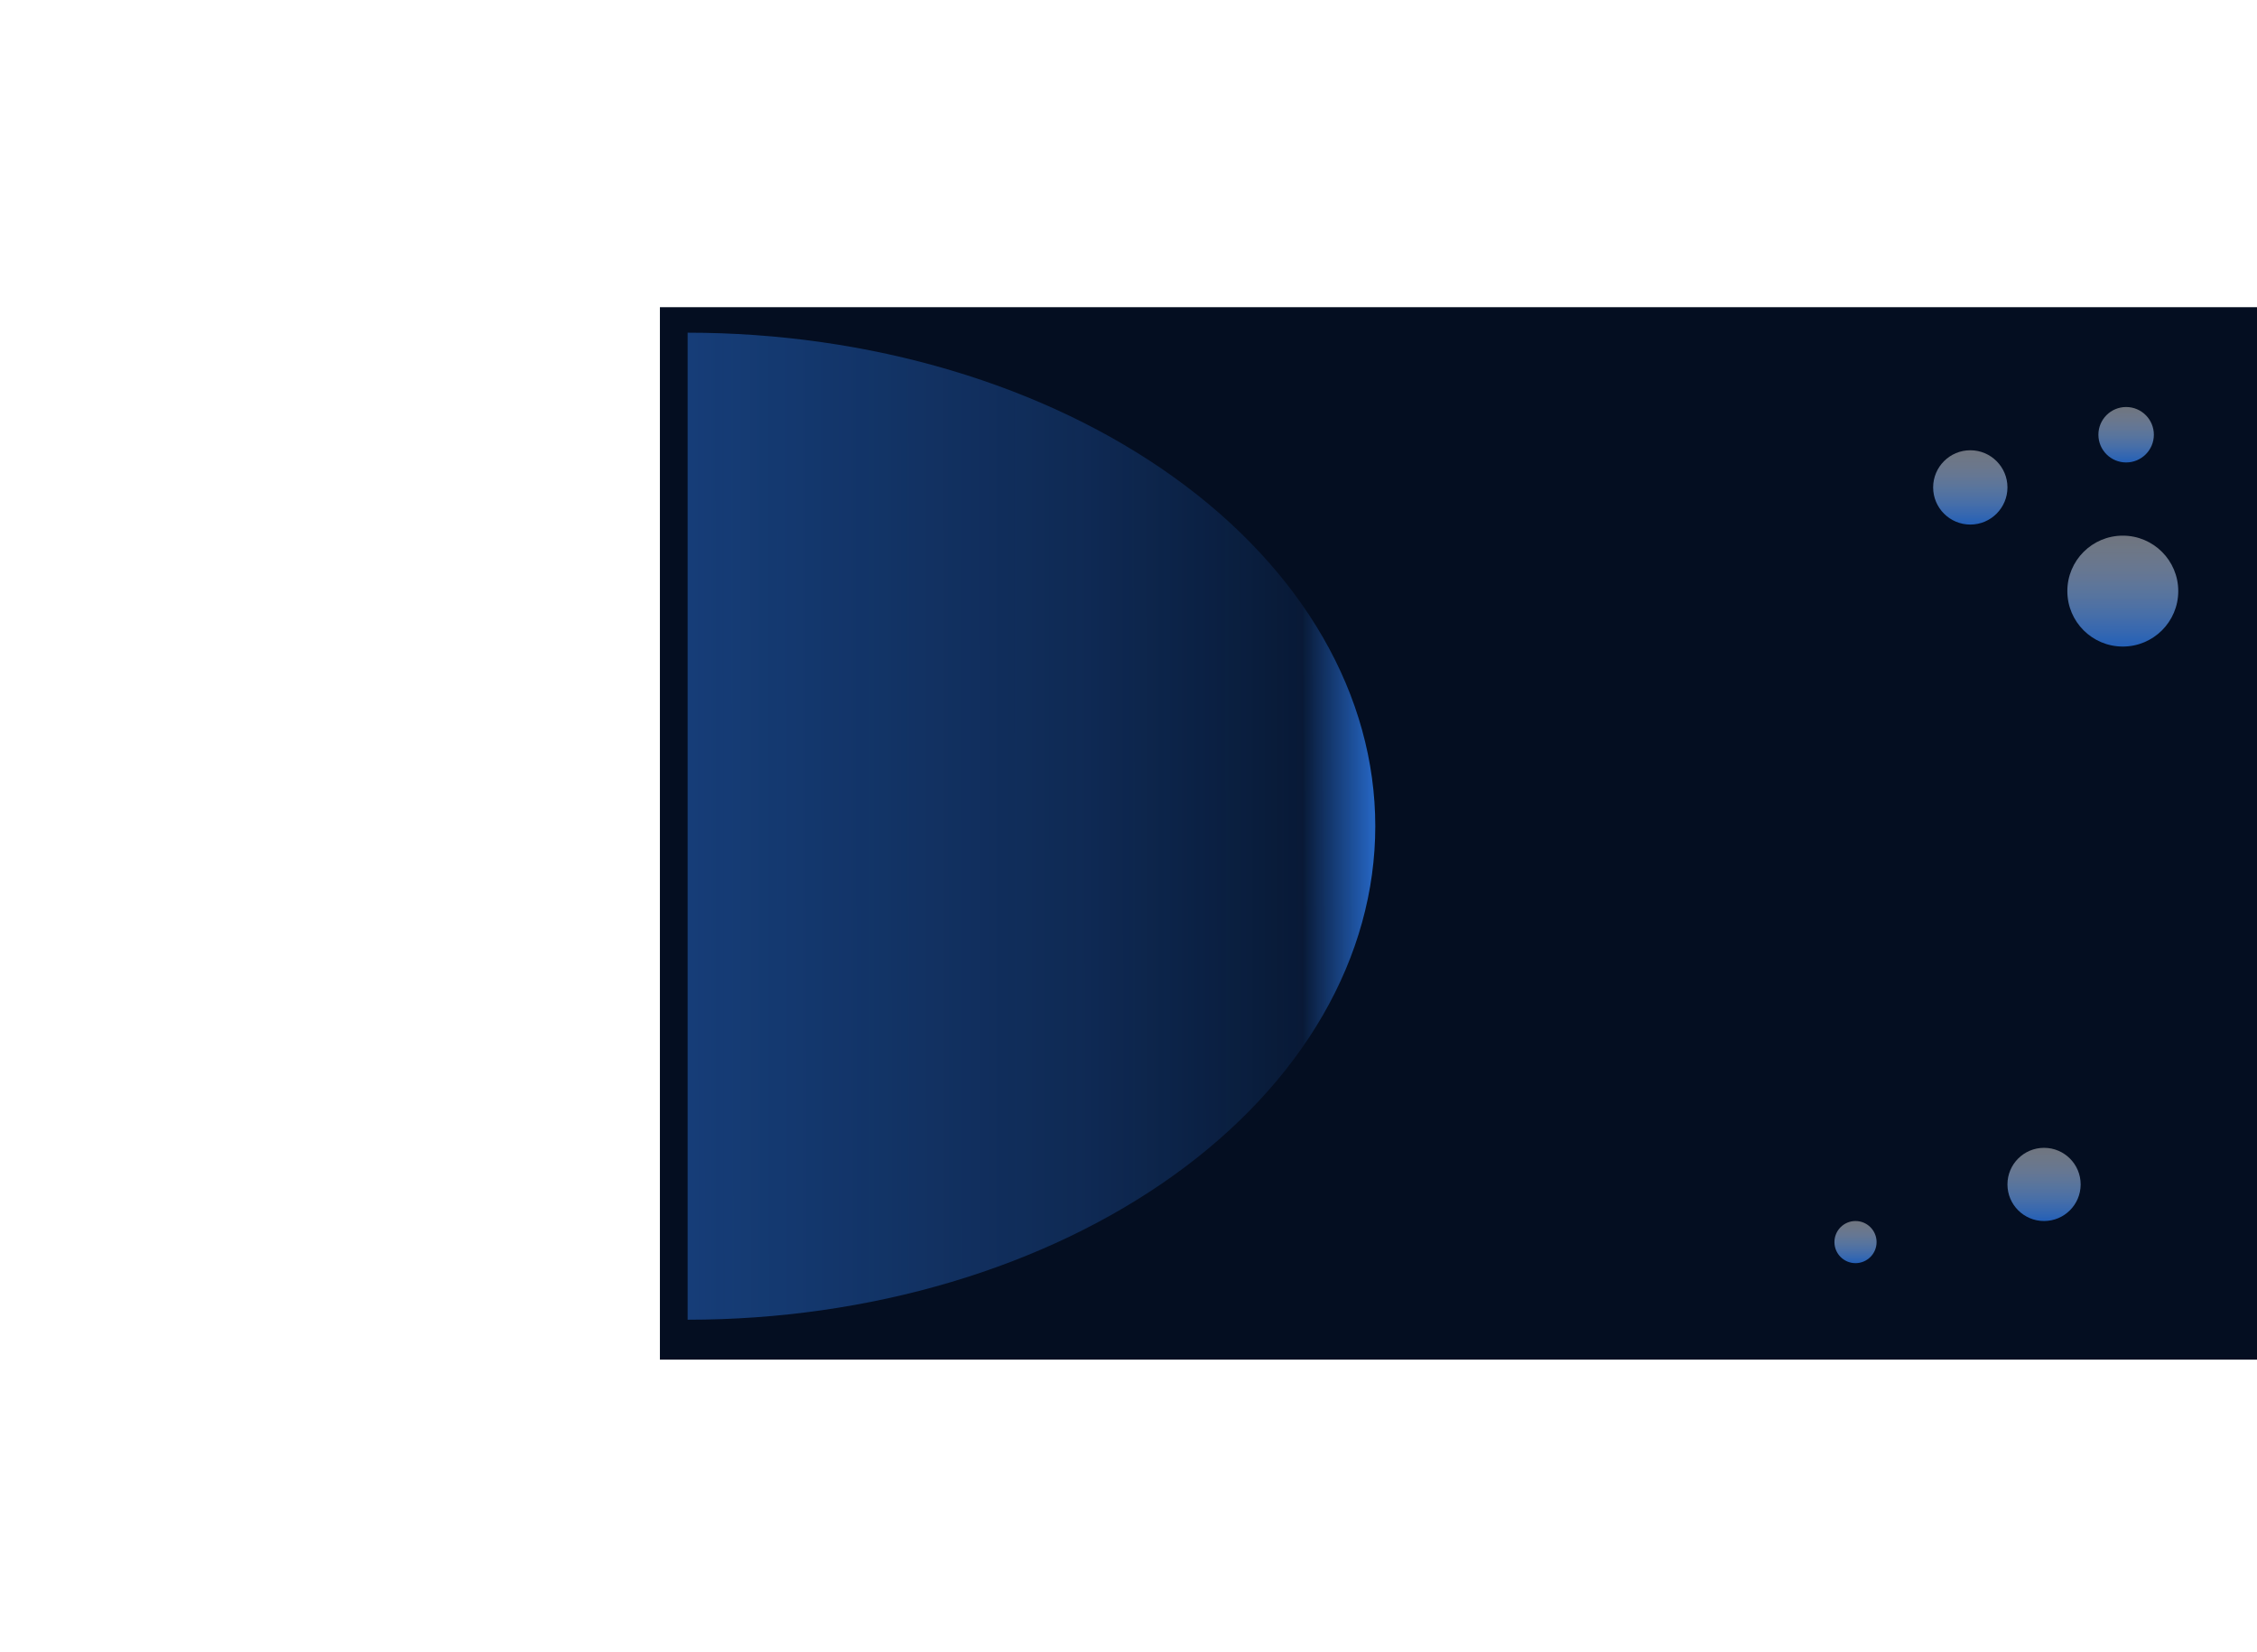   <svg width="2035" height="1490" viewBox="0 0 2035 1490" fill="none" xmlns="http://www.w3.org/2000/svg">
<rect x="595" y="277" width="1440" height="949" fill="#040E21"/>
<g filter="url(#filter0_f_507_33)">
<path d="M620 300C701.42 300 782.042 311.51 857.264 333.874C932.486 356.237 1000.83 389.015 1058.41 430.337C1115.98 471.66 1161.65 520.716 1192.81 574.706C1223.96 628.696 1240 686.562 1240 745C1240 803.438 1223.96 861.304 1192.81 915.294C1161.65 969.284 1115.98 1018.34 1058.41 1059.66C1000.83 1100.98 932.486 1133.76 857.264 1156.13C782.042 1178.49 701.42 1190 620 1190L620 745L620 300Z" fill="url(#paint0_linear_507_33)"/>
</g>
<g filter="url(#filter1_f_507_33)">
<circle cx="1914" cy="533" r="50" fill="url(#paint1_linear_507_33)"/>
</g>
<g filter="url(#filter2_f_507_33)">
<circle cx="1917" cy="392" r="25" fill="url(#paint2_linear_507_33)"/>
</g>
<g filter="url(#filter3_f_507_33)">
<circle cx="1776.5" cy="439.5" r="33.5" fill="url(#paint3_linear_507_33)"/>
</g>
<g filter="url(#filter4_f_507_33)">
<circle cx="1843" cy="1068" r="33" fill="url(#paint4_linear_507_33)"/>
</g>
<g filter="url(#filter5_f_507_33)">
<circle cx="1673" cy="1120" r="19" fill="url(#paint5_linear_507_33)"/>
</g>
<defs>
<filter id="filter0_f_507_33" x="320" y="0" width="1220" height="1490" filterUnits="userSpaceOnUse" color-interpolation-filters="sRGB">
<feFlood flood-opacity="0" result="BackgroundImageFix"/>
<feBlend mode="normal" in="SourceGraphic" in2="BackgroundImageFix" result="shape"/>
<feGaussianBlur stdDeviation="150" result="effect1_foregroundBlur_507_33"/>
</filter>
<filter id="filter1_f_507_33" x="1824" y="443" width="180" height="180" filterUnits="userSpaceOnUse" color-interpolation-filters="sRGB">
<feFlood flood-opacity="0" result="BackgroundImageFix"/>
<feBlend mode="normal" in="SourceGraphic" in2="BackgroundImageFix" result="shape"/>
<feGaussianBlur stdDeviation="20" result="effect1_foregroundBlur_507_33"/>
</filter>
<filter id="filter2_f_507_33" x="1852" y="327" width="130" height="130" filterUnits="userSpaceOnUse" color-interpolation-filters="sRGB">
<feFlood flood-opacity="0" result="BackgroundImageFix"/>
<feBlend mode="normal" in="SourceGraphic" in2="BackgroundImageFix" result="shape"/>
<feGaussianBlur stdDeviation="20" result="effect1_foregroundBlur_507_33"/>
</filter>
<filter id="filter3_f_507_33" x="1703" y="366" width="147" height="147" filterUnits="userSpaceOnUse" color-interpolation-filters="sRGB">
<feFlood flood-opacity="0" result="BackgroundImageFix"/>
<feBlend mode="normal" in="SourceGraphic" in2="BackgroundImageFix" result="shape"/>
<feGaussianBlur stdDeviation="20" result="effect1_foregroundBlur_507_33"/>
</filter>
<filter id="filter4_f_507_33" x="1770" y="995" width="146" height="146" filterUnits="userSpaceOnUse" color-interpolation-filters="sRGB">
<feFlood flood-opacity="0" result="BackgroundImageFix"/>
<feBlend mode="normal" in="SourceGraphic" in2="BackgroundImageFix" result="shape"/>
<feGaussianBlur stdDeviation="20" result="effect1_foregroundBlur_507_33"/>
</filter>
<filter id="filter5_f_507_33" x="1614" y="1061" width="118" height="118" filterUnits="userSpaceOnUse" color-interpolation-filters="sRGB">
<feFlood flood-opacity="0" result="BackgroundImageFix"/>
<feBlend mode="normal" in="SourceGraphic" in2="BackgroundImageFix" result="shape"/>
<feGaussianBlur stdDeviation="20" result="effect1_foregroundBlur_507_33"/>
</filter>
<linearGradient id="paint0_linear_507_33" x1="-3.06024e-05" y1="745.463" x2="1240" y2="744.564" gradientUnits="userSpaceOnUse">
<stop stop-color="#296FD4" stop-opacity="0.84"/>
<stop offset="0.794" stop-color="#296FD4" stop-opacity="0.28"/>
<stop offset="0.947" stop-color="#296FD4" stop-opacity="0.12"/>
<stop offset="1" stop-color="#296FD4" stop-opacity="0.92"/>
</linearGradient>
<linearGradient id="paint1_linear_507_33" x1="1914" y1="483" x2="1914" y2="583" gradientUnits="userSpaceOnUse">
<stop stop-color="#E4E4E4" stop-opacity="0.48"/>
<stop offset="1" stop-color="#296FD4" stop-opacity="0.84"/>
</linearGradient>
<linearGradient id="paint2_linear_507_33" x1="1917" y1="367" x2="1917" y2="417" gradientUnits="userSpaceOnUse">
<stop stop-color="#E4E4E4" stop-opacity="0.48"/>
<stop offset="1" stop-color="#296FD4" stop-opacity="0.84"/>
</linearGradient>
<linearGradient id="paint3_linear_507_33" x1="1776.5" y1="406" x2="1776.5" y2="473" gradientUnits="userSpaceOnUse">
<stop stop-color="#E4E4E4" stop-opacity="0.48"/>
<stop offset="1" stop-color="#296FD4" stop-opacity="0.84"/>
</linearGradient>
<linearGradient id="paint4_linear_507_33" x1="1843" y1="1035" x2="1843" y2="1101" gradientUnits="userSpaceOnUse">
<stop stop-color="#E4E4E4" stop-opacity="0.48"/>
<stop offset="1" stop-color="#296FD4" stop-opacity="0.84"/>
</linearGradient>
<linearGradient id="paint5_linear_507_33" x1="1673" y1="1101" x2="1673" y2="1139" gradientUnits="userSpaceOnUse">
<stop stop-color="#E4E4E4" stop-opacity="0.48"/>
<stop offset="1" stop-color="#296FD4" stop-opacity="0.84"/>
</linearGradient>
</defs>
</svg>